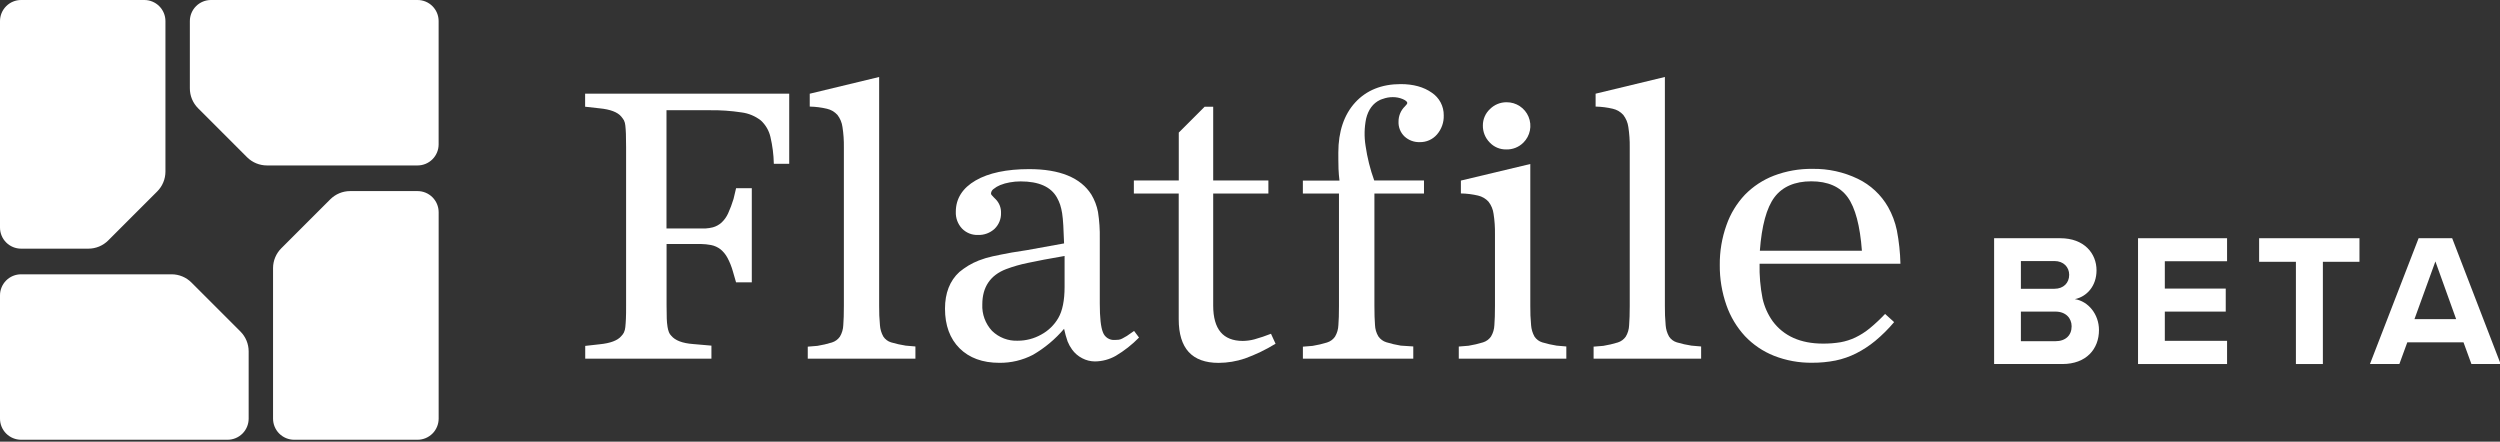 <svg width="934" height="165" viewBox="0 0 934 165" fill="none" xmlns="http://www.w3.org/2000/svg">
<rect x="0" y="0" width="934" height="165" fill="#333333" stroke="none"/>
<g clip-path="url(#clip0_4_74)">
<path d="M40.44 89.82C39.464 90.798 38.304 91.573 37.027 92.102C35.75 92.63 34.382 92.901 33 92.9H7.87C5.779 92.895 3.776 92.06 2.3 90.579C0.825 89.097 -0.003 87.091 6.37841e-06 85V7.87C0.005 5.784 0.836 3.786 2.311 2.311C3.786 0.836 5.784 0.005 7.87 0L53.94 0C56.026 0.005 58.024 0.836 59.499 2.311C60.974 3.786 61.805 5.784 61.81 7.87V64.1C61.809 66.882 60.705 69.55 58.74 71.52L49.58 80.67L40.44 89.82Z" fill="white"/>
<path d="M74 40.44C73.024 39.463 72.251 38.303 71.724 37.026C71.197 35.749 70.927 34.381 70.93 33V7.87C70.935 5.784 71.766 3.786 73.241 2.311C74.716 0.836 76.714 0.005 78.8 0L156 0C158.087 0 160.089 0.829 161.565 2.305C163.041 3.781 163.87 5.783 163.87 7.87V53.94C163.87 54.974 163.666 55.997 163.271 56.952C162.875 57.907 162.296 58.774 161.565 59.505C160.834 60.236 159.967 60.815 159.012 61.211C158.057 61.606 157.034 61.81 156 61.81H99.73C98.351 61.811 96.984 61.541 95.71 61.014C94.435 60.487 93.276 59.715 92.3 58.74L83.15 49.59L74 40.44Z" fill="white"/>
<path d="M123.39 74.47C125.357 72.5 128.026 71.393 130.81 71.39H156C158.087 71.393 160.089 72.222 161.566 73.698C163.042 75.173 163.875 77.173 163.88 79.26V156.41C163.877 158.499 163.046 160.502 161.569 161.979C160.092 163.456 158.089 164.287 156 164.29H109.89C107.801 164.287 105.798 163.456 104.321 161.979C102.844 160.502 102.013 158.499 102.01 156.41V100.18C102.012 97.396 103.12 94.727 105.09 92.76L114.24 83.61L123.39 74.47Z" fill="white"/>
<path d="M89.82 123.85C91.79 125.817 92.898 128.486 92.9 131.27V156.42C92.895 158.511 92.06 160.514 90.579 161.99C89.097 163.465 87.091 164.293 85 164.29H7.87C5.784 164.285 3.786 163.454 2.311 161.979C0.836 160.504 0.005 158.506 0 156.42L0 110.35C0 108.263 0.829 106.261 2.305 104.785C3.781 103.309 5.783 102.48 7.87 102.48H64.1C65.478 102.478 66.843 102.749 68.116 103.275C69.389 103.802 70.546 104.575 71.52 105.55L80.67 114.7L89.82 123.85Z" fill="white"/>
<path d="M423.73 123.65H423.68C422.62 124.42 421.68 125.04 421.01 125.5C420.437 125.863 419.847 126.197 419.24 126.5C418.828 126.719 418.382 126.865 417.92 126.93C417.432 126.988 416.941 127.015 416.45 127.01C415.508 127.076 414.57 126.833 413.778 126.319C412.986 125.805 412.383 125.047 412.06 124.16C411.27 122.25 410.88 118.64 410.88 113.43V89.18C410.948 85.834 410.724 82.488 410.21 79.18C409.773 76.892 408.937 74.699 407.74 72.7C403.74 66.38 395.95 63.18 384.49 63.18C376.09 63.18 369.34 64.61 364.49 67.42C359.64 70.23 357.09 74.17 357.09 79.12C357.041 80.267 357.221 81.412 357.619 82.489C358.017 83.565 358.626 84.552 359.41 85.39C360.175 86.178 361.095 86.797 362.113 87.209C363.131 87.62 364.223 87.815 365.32 87.78C366.466 87.827 367.609 87.647 368.685 87.25C369.761 86.854 370.748 86.249 371.59 85.47C372.377 84.705 372.996 83.784 373.408 82.767C373.819 81.749 374.014 80.657 373.98 79.56C374.014 78.619 373.856 77.68 373.516 76.802C373.175 75.923 372.66 75.123 372 74.45C371.455 73.938 370.938 73.397 370.45 72.83C370.316 72.674 370.242 72.476 370.24 72.27C370.263 71.942 370.359 71.624 370.522 71.338C370.685 71.052 370.91 70.807 371.18 70.62C371.934 70.004 372.777 69.505 373.68 69.14C374.824 68.68 376.014 68.345 377.23 68.14C378.572 67.891 379.935 67.767 381.3 67.77C388.06 67.77 392.63 69.77 394.88 73.82C395.359 74.668 395.758 75.558 396.07 76.48C396.397 77.516 396.644 78.576 396.81 79.65C397 80.88 397.15 82.38 397.25 84.25C397.35 86.12 397.45 88.43 397.54 90.94L383.66 93.45L378.02 94.34C375.19 94.85 372.86 95.34 370.9 95.75C369.128 96.133 367.39 96.654 365.7 97.31C364.335 97.843 363.017 98.488 361.76 99.24C360.592 99.959 359.473 100.754 358.41 101.62C354.85 104.89 353.05 109.49 353.05 115.32C353.05 121.54 354.88 126.52 358.49 130.12C362.1 133.72 367.1 135.55 373.34 135.55C377.72 135.604 382.045 134.573 385.93 132.55C390.326 130.001 394.253 126.716 397.54 122.84C397.879 124.436 398.317 126.009 398.85 127.55C399.277 128.613 399.831 129.62 400.5 130.55C401.488 131.936 402.795 133.064 404.31 133.84C405.766 134.609 407.384 135.017 409.03 135.03C411.772 135.013 414.465 134.293 416.85 132.94C420.032 131.052 422.953 128.756 425.54 126.11L423.73 123.69V123.65ZM397.73 95.65V107.14C397.73 112.24 396.94 116.14 395.37 118.83C393.855 121.434 391.651 123.569 389 125C386.337 126.497 383.335 127.286 380.28 127.29C378.501 127.37 376.725 127.084 375.062 126.449C373.399 125.814 371.883 124.845 370.61 123.6C369.379 122.275 368.425 120.718 367.803 119.02C367.181 117.322 366.905 115.517 366.99 113.71C366.99 107.24 369.99 102.82 375.85 100.56C378.5 99.563 381.225 98.781 384 98.22C387.41 97.48 392 96.61 397.69 95.64L397.73 95.65Z" fill="white"/>
<path d="M474.88 124.7H474.82C472.808 125.499 470.755 126.19 468.67 126.77C467.248 127.156 465.783 127.357 464.31 127.37C460.64 127.37 457.85 126.26 456.02 124.08C454.19 121.9 453.25 118.57 453.25 114.19V72.3H473.87V67.43H453.25V39.87H450.05L440.39 49.53V67.43H423.61V72.3H440.37V119.3C440.37 124.7 441.62 128.8 444.09 131.5C446.56 134.2 450.32 135.57 455.26 135.57C458.596 135.555 461.908 135.005 465.07 133.94C469.062 132.505 472.896 130.662 476.51 128.44H476.56L474.9 124.82L474.88 124.7Z" fill="white"/>
<path d="M562.71 55.83C563.897 55.867 565.079 55.661 566.183 55.224C567.287 54.787 568.29 54.129 569.13 53.29C570.377 52.056 571.228 50.479 571.574 48.759C571.92 47.039 571.745 45.255 571.072 43.636C570.399 42.016 569.258 40.633 567.795 39.665C566.332 38.697 564.614 38.187 562.86 38.2C561.71 38.19 560.569 38.41 559.504 38.846C558.44 39.282 557.473 39.926 556.66 40.74C555.815 41.52 555.141 42.469 554.683 43.524C554.225 44.58 553.993 45.719 554 46.87C553.98 48.044 554.194 49.211 554.63 50.301C555.066 51.391 555.716 52.384 556.54 53.22C557.329 54.062 558.286 54.729 559.349 55.179C560.411 55.628 561.556 55.85 562.71 55.83Z" fill="white"/>
<path d="M704.28 117.27C702.474 119.194 700.547 121.001 698.51 122.68C696.873 124.018 695.084 125.159 693.18 126.08C691.416 126.915 689.55 127.513 687.63 127.86C685.452 128.221 683.247 128.392 681.04 128.37C672.7 128.37 666.38 125.55 662.26 119.99C660.452 117.445 659.171 114.566 658.49 111.52C657.647 107.24 657.275 102.881 657.38 98.52H710V98.45C709.899 94.29 709.454 90.146 708.67 86.06C708.031 83.01 706.928 80.076 705.4 77.36C702.786 72.782 698.846 69.104 694.1 66.81C688.821 64.265 683.02 62.991 677.16 63.09C672.24 63.017 667.351 63.875 662.75 65.62C658.663 67.189 654.962 69.621 651.9 72.75C648.822 76.01 646.47 79.885 645 84.12C643.3 88.894 642.457 93.932 642.51 99C642.46 104.123 643.303 109.216 645 114.05C646.493 118.321 648.844 122.242 651.91 125.57C654.95 128.778 658.653 131.286 662.76 132.92C667.3 134.703 672.143 135.586 677.02 135.52C679.964 135.539 682.902 135.261 685.79 134.69C688.444 134.137 691.016 133.243 693.44 132.03C695.98 130.742 698.371 129.179 700.57 127.37C703.123 125.251 705.483 122.908 707.62 120.37V120.32L704.31 117.32L704.28 117.27ZM676.69 67.74C682.87 67.74 687.44 69.74 690.29 73.68C693.14 77.62 694.92 84.36 695.61 93.68H657.48C658.17 84.32 660.01 77.58 662.95 73.68C665.89 69.78 670.51 67.74 676.69 67.74Z" fill="white"/>
<path d="M332.93 127.91C331.724 127.552 330.685 126.776 330 125.72C329.281 124.428 328.854 122.994 328.75 121.52C328.521 119.11 328.421 116.69 328.45 114.27V28.76L302.57 35H302.52V39.82H302.58C304.722 39.868 306.854 40.14 308.94 40.63C310.44 40.974 311.8 41.766 312.84 42.9C313.872 44.222 314.532 45.797 314.75 47.46C315.136 49.954 315.31 52.476 315.27 55V114.31C315.27 117.24 315.2 119.65 315.05 121.49C314.996 122.992 314.566 124.456 313.8 125.75C313.076 126.8 312.019 127.575 310.8 127.95C309.031 128.494 307.227 128.915 305.4 129.21L301.78 129.51V134H342V129.44L338.39 129.13C336.544 128.849 334.72 128.441 332.93 127.91Z" fill="white"/>
<path d="M576.2 127.91C574.995 127.549 573.957 126.773 573.27 125.72C572.555 124.427 572.129 122.994 572.02 121.52C571.791 119.11 571.691 116.69 571.72 114.27V61.27L545.84 67.45H545.79V72.27H545.85C547.992 72.311 550.124 72.58 552.21 73.07C553.711 73.418 555.071 74.213 556.11 75.35C557.135 76.671 557.788 78.242 558 79.9C558.387 82.394 558.561 84.916 558.52 87.44V114.27C558.52 117.2 558.45 119.62 558.3 121.45C558.246 122.952 557.816 124.417 557.05 125.71C556.328 126.762 555.27 127.538 554.05 127.91C552.281 128.454 550.477 128.875 548.65 129.17L545.09 129.46H545V134H585.18V129.44L581.57 129.13C579.754 128.845 577.96 128.438 576.2 127.91Z" fill="white"/>
<path d="M626.48 127.91C625.274 127.552 624.235 126.776 623.55 125.72C622.827 124.429 622.397 122.995 622.29 121.52C622.07 119.11 621.973 116.69 622 114.27V28.76L596.12 35V39.82H596.18C598.322 39.869 600.454 40.141 602.54 40.63C604.038 40.971 605.396 41.764 606.43 42.9C607.465 44.221 608.128 45.796 608.35 47.46C608.731 49.955 608.905 52.476 608.87 55V114.31C608.87 117.24 608.79 119.66 608.64 121.49C608.594 122.993 608.164 124.46 607.39 125.75C606.668 126.801 605.61 127.577 604.39 127.95C602.621 128.492 600.816 128.913 598.99 129.21L595.43 129.5H595.37V134H635.54V129.44L631.93 129.13C630.087 128.849 628.266 128.442 626.48 127.91Z" fill="white"/>
<path d="M534.91 34.62C531.91 32.5 528.04 31.42 523.3 31.42C516.2 31.42 510.47 33.73 506.3 38.29C502.13 42.85 500 49.14 500 57C500 57.79 500 61.69 500.07 63.14C500.14 64.59 500.24 65.99 500.43 67.47H486.75V72.3H500.24V114.3C500.24 117.3 500.17 119.67 500.02 121.49C499.967 122.995 499.537 124.464 498.77 125.76C498.048 126.812 496.99 127.588 495.77 127.96C494.004 128.503 492.203 128.924 490.38 129.22L486.82 129.51H486.76V134H528V129.43L523.35 129.13C521.523 128.834 519.719 128.413 517.95 127.87C516.73 127.498 515.672 126.722 514.95 125.67C514.179 124.375 513.749 122.906 513.7 121.4C513.55 119.59 513.48 117.17 513.48 114.21V72.3H532V67.43H513.41C511.889 63.219 510.803 58.863 510.17 54.43C509.632 51.078 509.703 47.657 510.38 44.33C511.21 40.93 512.96 38.57 515.59 37.33L515.88 37.21L516.03 37.16L516.18 37.1L516.28 37.05L516.63 36.95C517.814 36.511 519.067 36.287 520.33 36.29C521.621 36.275 522.901 36.527 524.09 37.03C525.2 37.51 525.76 38.03 525.76 38.46C525.76 38.73 525.46 39.17 524.88 39.74C524.117 40.477 523.512 41.361 523.101 42.34C522.69 43.318 522.482 44.369 522.49 45.43C522.445 46.465 522.622 47.498 523.01 48.459C523.398 49.42 523.988 50.287 524.74 51C526.285 52.417 528.325 53.171 530.42 53.1C531.633 53.126 532.836 52.885 533.946 52.394C535.055 51.903 536.043 51.175 536.84 50.26C538.564 48.278 539.472 45.715 539.38 43.09C539.403 41.417 539.006 39.765 538.225 38.285C537.444 36.805 536.304 35.545 534.91 34.62Z" fill="white"/>
<path d="M218.6 35V39.87L224 40.47C228 40.86 230.74 41.9 232.11 43.56C232.479 44 232.814 44.468 233.11 44.96C233.395 45.557 233.568 46.201 233.62 46.86C233.72 47.69 233.79 48.74 233.84 49.97C233.89 51.2 233.91 52.87 233.91 54.97V114.1C233.91 116.17 233.91 117.84 233.84 119.1C233.77 120.36 233.72 121.38 233.62 122.21C233.564 122.902 233.388 123.578 233.1 124.21C232.856 124.698 232.535 125.144 232.15 125.53C230.78 127.19 228.05 128.23 224.04 128.62L218.69 129.22H218.64V134H265.79V129.13L258.9 128.53C254.98 128.24 252.25 127.2 250.79 125.44C250.407 125.066 250.108 124.617 249.91 124.12C249.667 123.474 249.492 122.803 249.39 122.12C249.229 121.094 249.132 120.058 249.1 119.02C249.05 117.84 249.03 116.21 249.03 114.02V91.16H261.92C263.182 91.183 264.44 91.313 265.68 91.55C266.97 91.806 268.183 92.361 269.22 93.17C270.274 94.051 271.146 95.127 271.79 96.34C272.635 97.93 273.305 99.606 273.79 101.34L274.99 105.48H280.87V70.32H275L274.05 74.32C273.491 76.181 272.806 78.002 272 79.77C271.414 81.047 270.585 82.199 269.56 83.16C268.635 83.992 267.529 84.597 266.33 84.93C265.439 85.155 264.528 85.296 263.61 85.35H249V41.18H265.2C269.169 41.122 273.136 41.396 277.06 42C279.682 42.339 282.165 43.374 284.25 45C286.036 46.638 287.284 48.779 287.83 51.14C288.602 54.42 289.028 57.771 289.1 61.14V61.2H294.85V35H218.6Z" fill="white"/>
<path d="M745 136H770.508C779.457 136 784.178 130.363 784.178 123.316C784.178 117.397 780.162 112.535 775.159 111.76C779.598 110.844 783.262 106.898 783.262 100.979C783.262 94.708 778.682 89 769.733 89H745V136ZM755.006 107.884V97.526H767.549C770.931 97.526 773.045 99.781 773.045 102.67C773.045 105.7 770.931 107.884 767.549 107.884H755.006ZM755.006 127.474V116.411H767.901C771.847 116.411 773.961 118.947 773.961 121.907C773.961 125.289 771.706 127.474 767.901 127.474H755.006Z" fill="white"/>
<path d="M798.77 136H832.03V127.333H808.776V116.411H831.536V107.814H808.776V97.597H832.03V89H798.77V136Z" fill="white"/>
<path d="M857.75 136H867.826V97.808H881.496V89H844.009V97.808H857.75V136Z" fill="white"/>
<path d="M923.323 136H934.244L916.135 89H903.592L885.413 136H896.405L899.365 127.896H920.363L923.323 136ZM909.864 97.667L917.615 119.229H902.042L909.864 97.667Z" fill="white"/>
</g>
<defs>
<clipPath id="clip0_4_74">
<rect width="934" height="165" fill="white"/>
</clipPath>
</defs>
</svg>
